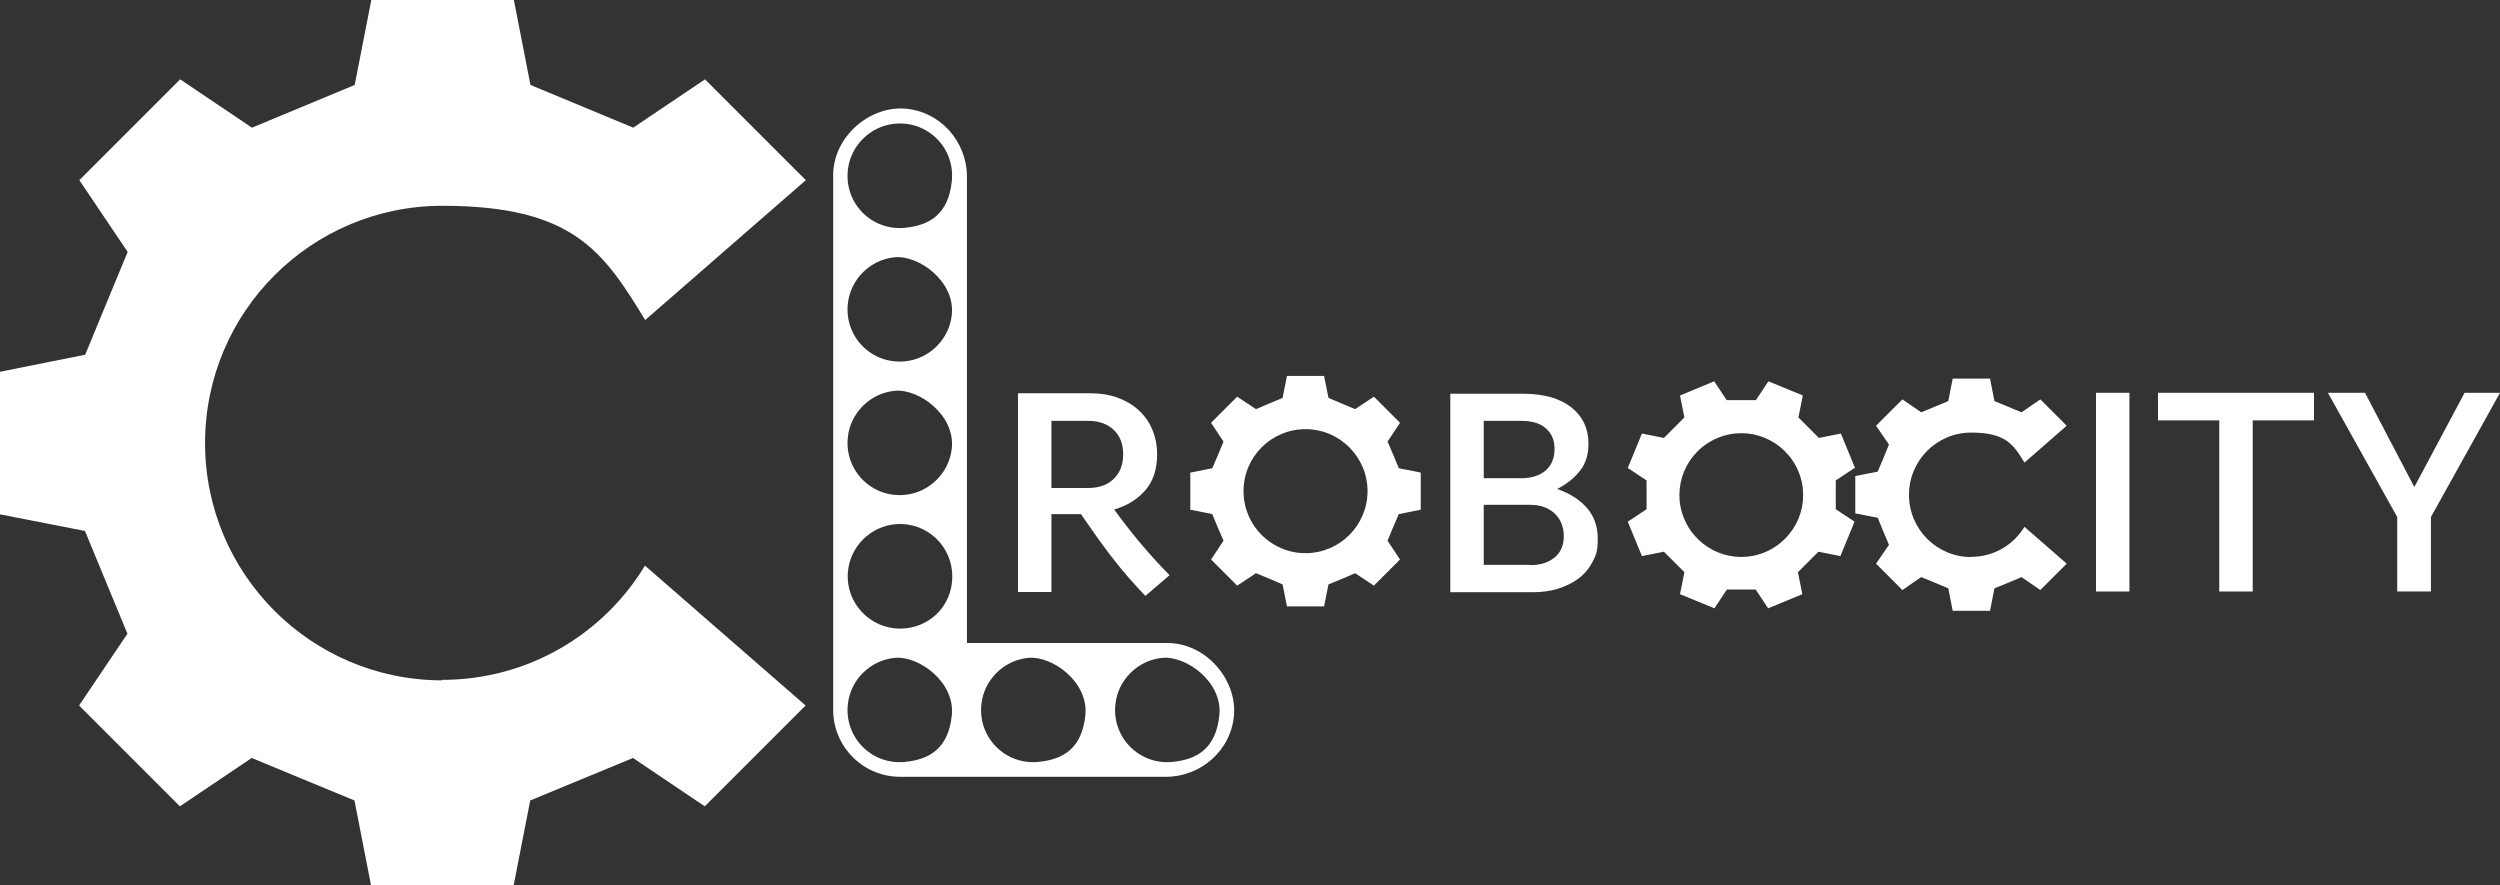 <?xml version="1.0" encoding="UTF-8"?>
<svg id="Livello_1" data-name="Livello 1" xmlns="http://www.w3.org/2000/svg" version="1.1" viewBox="0 0 1024.1 362.7">
  <rect x="0" y="0" width="1024.1" height="362.7" fill="#333333" stroke="none"/>
  <defs>
    <style>
      .cls-1 {
        fill: #fff;
        stroke-width: 0px;
      }
    </style>
  </defs>
  <path class="cls-1" d="M478.2,263.4h-82.1V72.4c0-14.4-10.9-26.8-25.4-27.9s-29.4,11.5-29.4,27.3v219c0,15.1,12.3,27.4,27.4,27.4h108.9c14.4,0,26.8-10.9,27.9-25.4s-11.5-29.4-27.3-29.4h0ZM389.3,308.9h-.2l.2-.2v.2ZM370.8,312.1c-13.6,1.4-24.9-9.9-23.5-23.5,1-10,9.1-18.1,19.1-19.1s24.9,9.9,23.5,23.5-9.1,18.1-19.1,19.1ZM368.7,257.5c-12.3,0-22.2-10.4-21.4-22.8.7-10.7,9.3-19.3,20-20,12.5-.8,22.8,9.1,22.8,21.4s-9.6,21.4-21.4,21.4ZM370.8,202.7c-13.6,1.4-24.9-9.9-23.5-23.5,1-10,9.1-18.1,19.1-19.1s24.9,9.9,23.5,23.5c-1,10-9.1,18.1-19.1,19.1ZM382.6,157.9h0ZM370.8,148c-13.6,1.4-24.9-9.9-23.5-23.5,1-10,9.1-18.1,19.1-19.1s24.9,9.9,23.5,23.5c-1,10-9.1,18.1-19.1,19.1ZM353,104.3h0ZM358.8,101.1h.2-.2ZM378.2,97.5h0ZM383.6,94.8h0ZM370.8,93.3c-13.6,1.4-24.9-9.9-23.5-23.5,1-10,9.1-18.1,19.1-19.1,13.6-1.4,24.9,9.9,23.5,23.5s-9.1,18.1-19.1,19.1ZM425.5,312.1c-13.6,1.4-24.9-9.9-23.5-23.5,1-10,9.1-18.1,19.1-19.1s24.9,9.9,23.5,23.5-9.1,18.1-19.1,19.1ZM480.4,312.1c-13.6,1.4-24.9-9.9-23.5-23.5,1-10,9.1-18.1,19.1-19.1s24.9,9.9,23.5,23.5-9.1,18.1-19.1,19.1Z"/>
  <path class="cls-1" d="M181.2,278.7c-53.7,0-97.2-43.5-97.2-97.2s43.5-97.2,97.2-97.2,66,18.8,83.1,46.8l65.8-57.3c-23.1-23.1-18.2-18.2-41.3-41.3l-29.4,19.8c-18-7.5-24.1-10-42.1-17.5L210.5,0h-58.4l-6.8,34.8c-18,7.5-24,10-42.1,17.5l-29.4-19.8c-23.1,23.1-18.2,18.2-41.3,41.3l19.8,29.4c-7.4,18-10,24-17.4,42.1L0,152.3v58.4l34.8,6.8c7.4,18.1,10,24,17.4,42.1l-19.8,29.4c23.1,23.1,18.2,18.2,41.3,41.3l29.4-19.8c18,7.4,24,10,42.1,17.4l6.8,34.8h58.4l6.8-34.8c18-7.4,24.1-10,42.1-17.4l29.4,19.8,41.3-41.3-65.8-57.3c-17,28.1-47.9,46.8-83.1,46.8h0v.2Z"/>
  <g>
    <path class="cls-1" d="M469.2,244.1c-5.1-5.3-9.8-10.7-14-16.2s-8.3-11.3-12.4-17.3h-12.1v31.9h-13.7v-81.4h29.8c4,0,7.7.6,11,1.8s6.2,2.9,8.6,5.1c2.4,2.2,4.3,4.8,5.6,7.9,1.3,3.1,2,6.5,2,10.2,0,6.1-1.6,11-4.8,14.7-3.2,3.7-7.5,6.4-12.8,7.9,3.7,5.1,7.4,9.8,11.1,14.2,3.7,4.4,7.6,8.7,11.6,12.7l-9.9,8.5h0ZM445.7,199.9c4.4,0,7.9-1.2,10.5-3.7s3.9-5.9,3.9-10.1-1.3-7.6-3.9-10c-2.6-2.5-6.1-3.7-10.5-3.7h-15v27.5h15Z"/>
    <path class="cls-1" d="M594.1,242.7v-81.4h30.3c4,0,7.6.5,10.9,1.4,3.3,1,6,2.3,8.3,4.1s4.1,4,5.3,6.5,1.8,5.4,1.8,8.5c0,4.5-1.2,8.3-3.6,11.2-2.4,3-5.5,5.4-9.2,7.3,5.1,1.8,9.1,4.3,12.1,7.7,3,3.4,4.5,7.6,4.5,12.7s-.7,6.7-2.1,9.4c-1.4,2.7-3.3,5-5.8,6.9-2.4,1.8-5.3,3.2-8.5,4.2-3.3,1-6.8,1.4-10.5,1.4h-33.5ZM623.1,195.9c4.3,0,7.7-1.1,10.1-3.2,2.4-2.1,3.6-5.1,3.6-8.8s-1.2-6.3-3.5-8.4c-2.3-2.1-5.7-3.1-10.2-3.1h-15.3v23.5h15.3ZM627,231.5c4.1,0,7.4-1.1,9.9-3.2s3.7-5,3.7-8.7-1.3-7-3.8-9.3-5.8-3.5-9.8-3.5h-19.2v24.6h19.2,0Z"/>
    <g>
      <path class="cls-1" d="M872.3,242.3h-13.7v-81.4h13.7v81.4Z"/>
      <path class="cls-1" d="M922.8,242.3h-13.7v-70.1h-25.1v-11.3h63.9v11.3h-25.1v70.1h0Z"/>
      <path class="cls-1" d="M995.7,242.3h-13.7v-30.5l-28.4-50.9h15.2l20.2,38.6,20.6-38.6h14.5l-28.3,50.9v30.5h0Z"/>
    </g>
    <path class="cls-1" d="M582,208.8v-15.2l-9-1.8c-1.9-4.7-2.6-6.3-4.6-10.9l5.1-7.7c-6-6-4.8-4.8-10.7-10.7l-7.7,5.1c-4.7-2-6.3-2.6-10.9-4.6l-1.8-9h-15.2l-1.8,9c-4.7,2-6.3,2.6-10.9,4.6l-7.7-5.1c-6,6-4.8,4.8-10.7,10.7l5.1,7.7c-1.9,4.7-2.6,6.3-4.6,10.9l-9,1.8v15.2l9,1.8c1.9,4.7,2.6,6.3,4.6,10.9l-5.1,7.7,10.7,10.7,7.7-5.1c4.7,1.9,6.3,2.6,10.9,4.6l1.8,9h15.2l1.8-9c4.7-1.9,6.3-2.6,10.9-4.6l7.7,5.1,10.7-10.7-5.1-7.7c1.9-4.7,2.6-6.3,4.6-10.9l9-1.8ZM534.8,226.6h0c-14,0-25.4-11.3-25.4-25.4s11.4-25.4,25.4-25.4h0c14,0,25.4,11.4,25.4,25.4s-11.4,25.4-25.4,25.4Z"/>
    <g>
      <path class="cls-1" d="M807.5,228.2c-14.1,0-25.5-11.4-25.5-25.5s11.4-25.5,25.5-25.5,17.3,4.9,21.8,12.3l17.3-15.1c-6-6-4.8-4.8-10.8-10.8l-7.7,5.3c-4.7-2-6.4-2.6-11.1-4.6l-1.8-9.2h-15.3l-1.8,9.2c-4.7,2-6.3,2.6-11.1,4.6l-7.7-5.3c-6,6-4.8,4.8-10.8,10.8l5.3,7.7c-1.9,4.7-2.6,6.3-4.6,11.1l-9.2,1.8v15.3l9.2,1.8c1.9,4.8,2.6,6.3,4.6,11.1l-5.3,7.7,10.8,10.8,7.7-5.3c4.7,1.9,6.3,2.6,11.1,4.6l1.8,9.2h15.3l1.8-9.2c4.7-1.9,6.4-2.6,11.1-4.6l7.7,5.3,10.8-10.8-17.3-15.1c-4.5,7.4-12.5,12.3-21.8,12.3h0Z"/>
      <path class="cls-1" d="M759.9,191.7l-5.8-14.1-9,1.8c-3.6-3.6-4.8-4.8-8.4-8.4l1.8-9c-7.8-3.2-6.3-2.6-14.1-5.8l-5.1,7.7h-12l-5.1-7.7-7,2.9-7,2.9,1.8,9c-3.6,3.6-4.8,4.8-8.4,8.4l-9-1.8c-3.2,7.8-2.6,6.3-5.8,14.1l7.7,5.1v11.8l-7.7,5.1,5.8,14.1,9-1.8c3.6,3.6,4.8,4.8,8.4,8.4l-1.8,9c7.8,3.2,6.3,2.6,14.1,5.8l5.1-7.7h11.8l5.1,7.7,7-2.9,7-2.9-1.8-9c3.6-3.6,4.8-4.8,8.4-8.4l9,1.8c3.2-7.8,2.6-6.3,5.8-14.1l-7.7-5.1v-11.8l7.7-5.1h.2ZM723,226.2h0c-13,5.4-27.7-.8-33.1-13.7-5.4-13,.8-27.7,13.7-33.1s0,0,0,0h0c13-5.4,27.7.8,33.1,13.7,5.4,13-.8,27.7-13.7,33.1Z"/>
    </g>
  </g>
</svg>